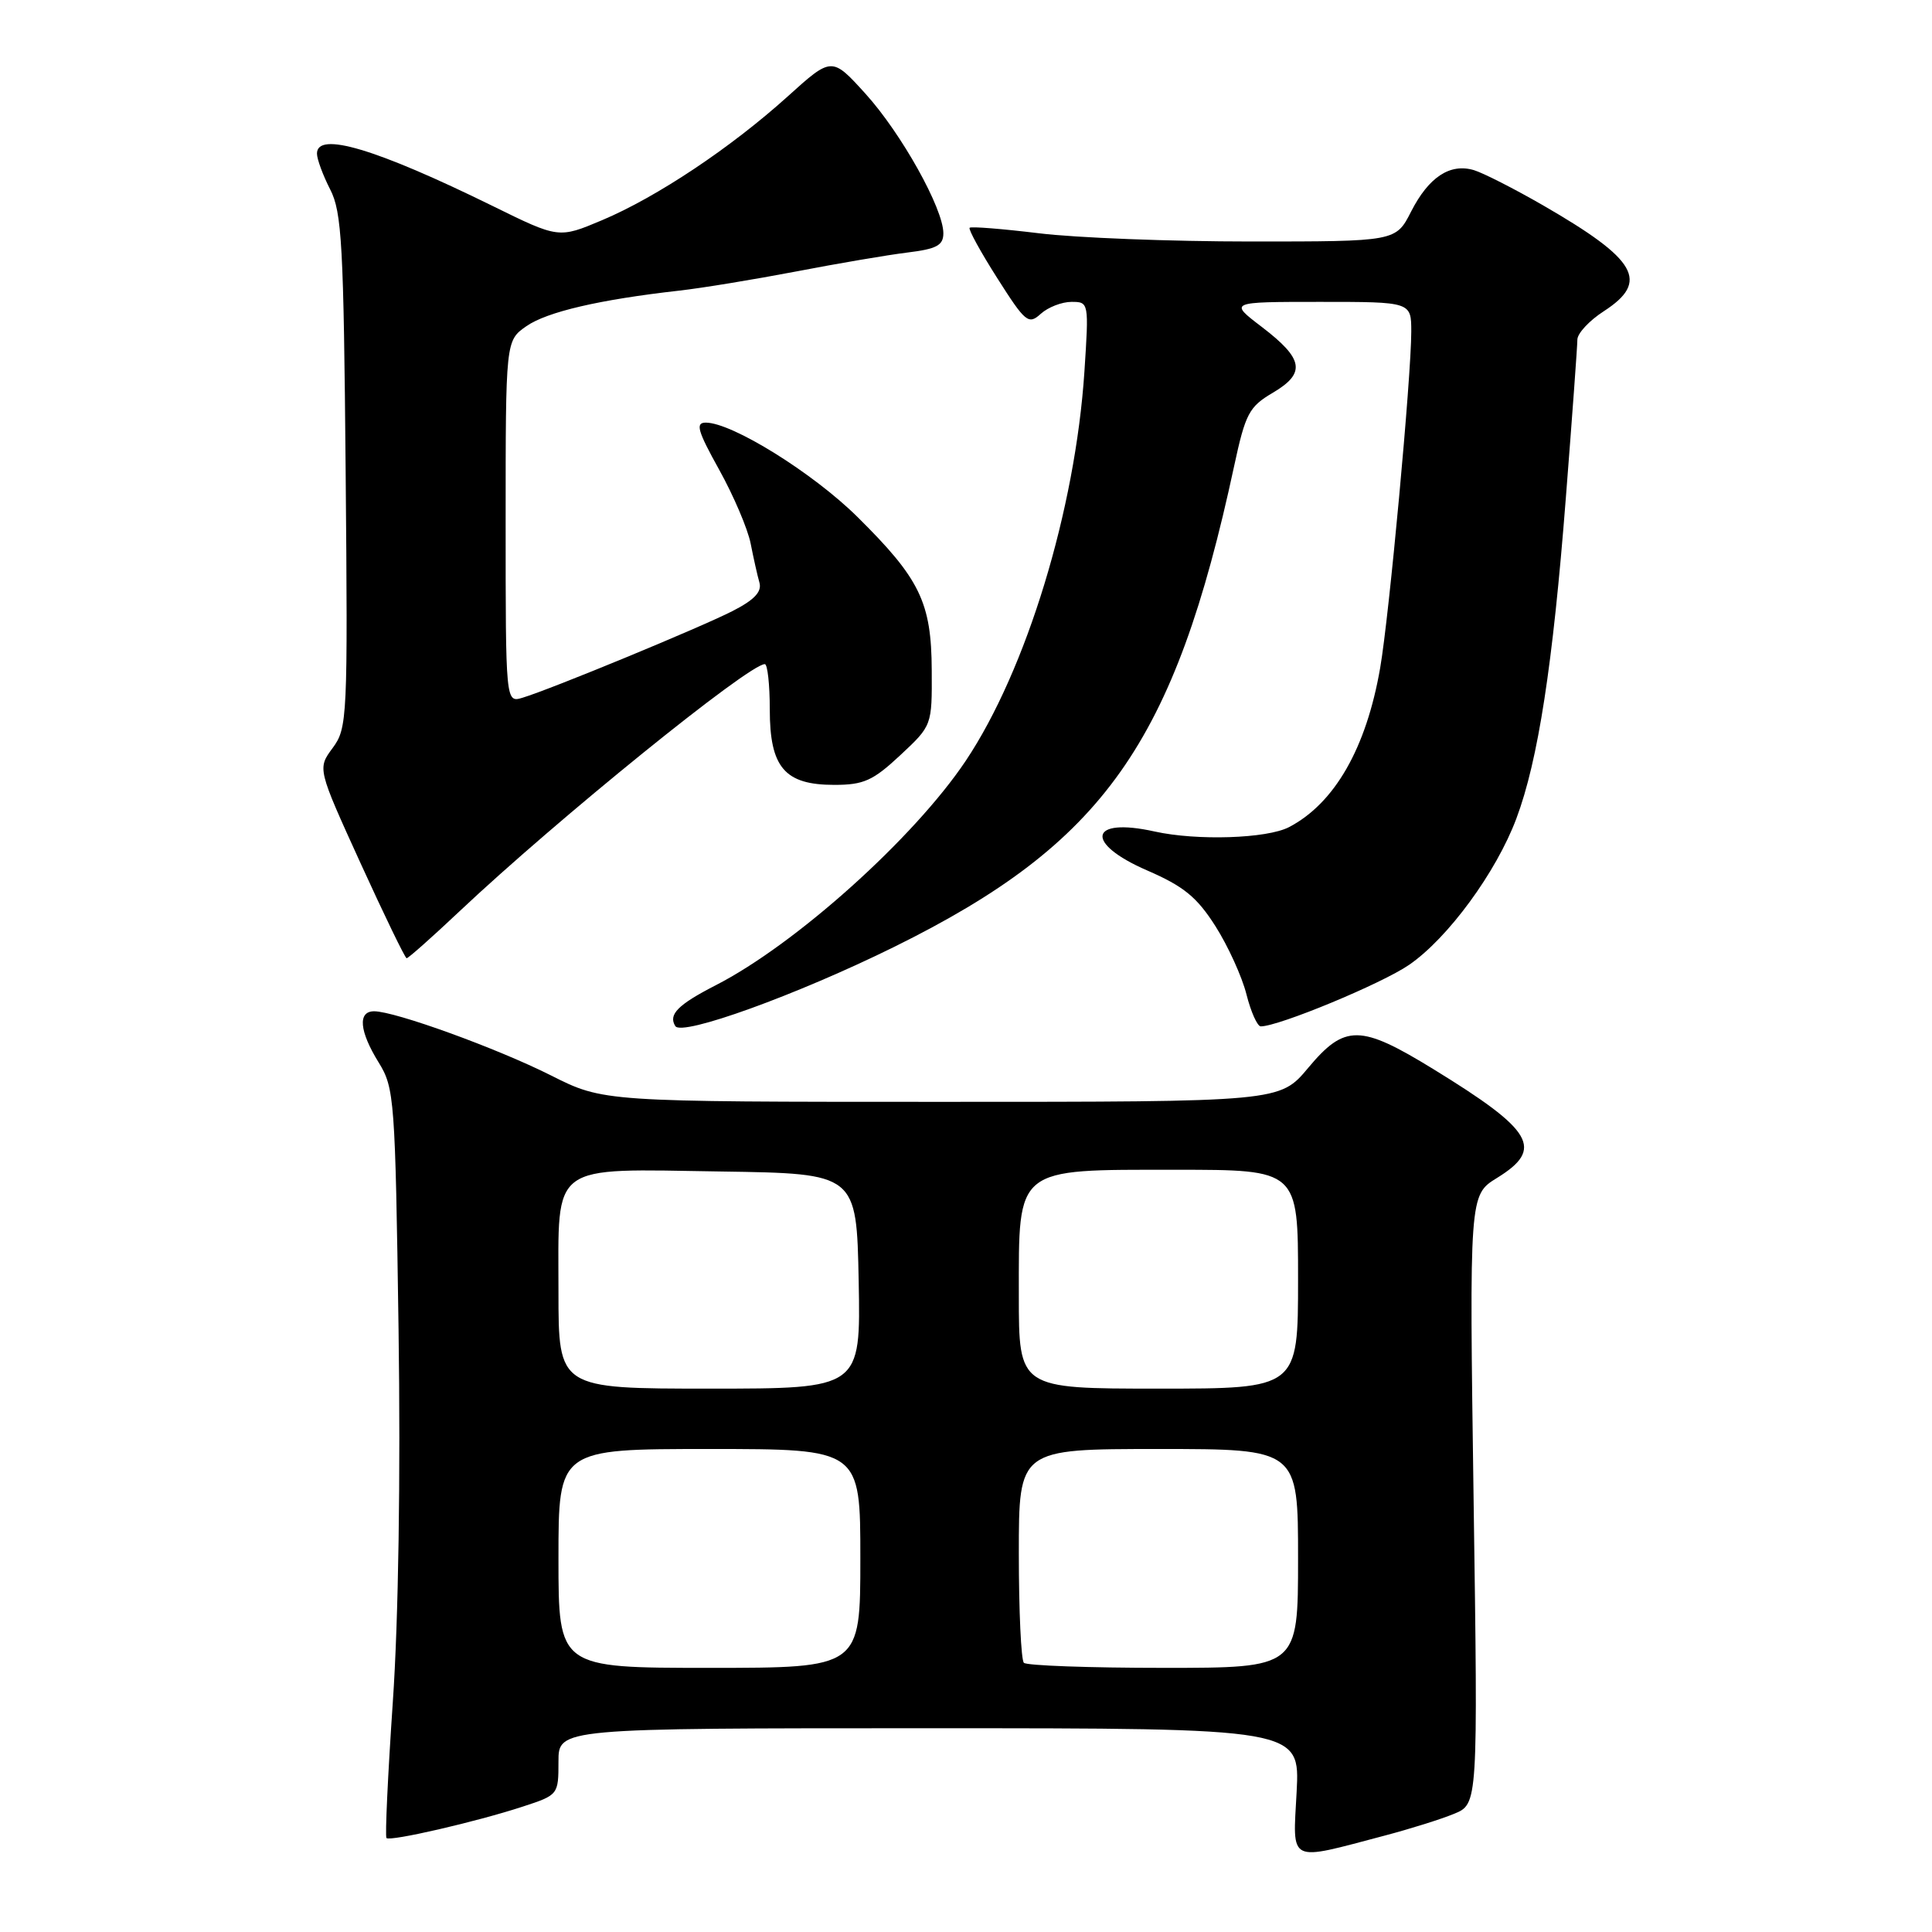 <?xml version="1.0" encoding="UTF-8" standalone="no"?>
<!DOCTYPE svg PUBLIC "-//W3C//DTD SVG 1.1//EN" "http://www.w3.org/Graphics/SVG/1.1/DTD/svg11.dtd" >
<svg xmlns="http://www.w3.org/2000/svg" xmlns:xlink="http://www.w3.org/1999/xlink" version="1.1" viewBox="0 0 256 256">
 <g >
 <path fill="currentColor"
d=" M 183.50 243.22 C 186.80 242.35 190.93 241.06 192.67 240.34 C 195.84 239.04 195.84 239.04 195.26 198.70 C 194.69 158.35 194.69 158.35 198.35 156.09 C 204.62 152.22 203.23 149.83 189.92 141.66 C 180.24 135.72 178.19 135.70 173.34 141.50 C 169.58 146.00 169.58 146.00 124.76 146.00 C 79.95 146.00 79.95 146.00 73.01 142.50 C 65.85 138.90 52.35 134.00 49.57 134.00 C 47.38 134.00 47.61 136.64 50.18 140.79 C 52.26 144.16 52.37 145.61 52.81 176.09 C 53.09 195.62 52.80 214.68 52.05 225.53 C 51.39 235.23 51.01 243.34 51.21 243.55 C 51.70 244.03 63.15 241.39 69.25 239.39 C 73.97 237.85 74.00 237.81 74.00 233.42 C 74.00 229.00 74.00 229.00 123.13 229.00 C 172.25 229.00 172.25 229.00 171.81 237.44 C 171.30 247.03 170.53 246.64 183.50 243.22 Z  M 118.50 125.46 C 146.28 111.74 155.62 98.53 163.52 61.80 C 165.03 54.79 165.50 53.90 168.66 52.04 C 173.07 49.43 172.75 47.56 167.17 43.30 C 162.84 40.00 162.84 40.00 174.92 40.00 C 187.00 40.00 187.00 40.00 187.00 43.95 C 187.00 49.92 184.07 81.67 182.88 88.50 C 181.04 99.13 176.85 106.44 170.80 109.60 C 167.87 111.12 158.61 111.42 153.00 110.18 C 144.30 108.24 143.63 111.71 152.01 115.34 C 156.85 117.44 158.60 118.87 161.05 122.72 C 162.72 125.35 164.57 129.41 165.16 131.75 C 165.75 134.09 166.61 136.00 167.06 136.00 C 169.44 136.00 183.07 130.35 186.71 127.85 C 191.85 124.32 198.27 115.57 200.93 108.45 C 203.81 100.77 205.76 88.11 207.48 66.00 C 208.32 55.27 209.01 45.83 209.01 45.00 C 209.02 44.17 210.59 42.48 212.51 41.24 C 218.60 37.30 216.95 34.42 204.50 27.23 C 200.65 25.01 196.50 22.90 195.29 22.54 C 192.12 21.61 189.31 23.47 186.98 28.03 C 184.96 32.00 184.96 32.00 165.73 32.00 C 155.15 32.00 142.53 31.51 137.67 30.91 C 132.81 30.32 128.68 29.99 128.48 30.18 C 128.29 30.38 129.93 33.38 132.14 36.85 C 135.88 42.74 136.28 43.06 137.91 41.58 C 138.87 40.71 140.70 40.00 141.98 40.00 C 144.28 40.00 144.29 40.07 143.69 49.25 C 142.48 67.56 136.01 88.78 127.96 100.82 C 121.11 111.05 105.42 125.14 94.82 130.56 C 89.82 133.13 88.53 134.43 89.48 135.96 C 90.34 137.35 105.60 131.83 118.50 125.46 Z  M 60.89 120.75 C 73.81 108.57 99.21 88.00 101.34 88.00 C 101.70 88.00 102.00 90.70 102.00 94.00 C 102.00 101.69 103.97 104.00 110.54 104.00 C 114.44 104.00 115.67 103.45 119.29 100.07 C 123.50 96.14 123.50 96.14 123.46 88.82 C 123.42 79.82 121.91 76.70 113.60 68.48 C 107.70 62.65 97.00 56.00 93.52 56.00 C 92.12 56.00 92.42 57.07 95.30 62.25 C 97.21 65.69 99.08 70.08 99.46 72.00 C 99.84 73.92 100.36 76.27 100.63 77.20 C 100.97 78.42 99.94 79.50 97.06 80.97 C 92.77 83.16 73.03 91.31 69.25 92.45 C 67.00 93.13 67.00 93.13 67.00 69.14 C 67.00 45.14 67.00 45.14 69.75 43.22 C 72.48 41.32 79.44 39.70 90.00 38.51 C 93.03 38.17 100.00 37.02 105.50 35.97 C 111.00 34.91 117.64 33.78 120.25 33.46 C 124.11 32.99 125.00 32.51 125.00 30.91 C 125.00 27.64 119.44 17.68 114.69 12.43 C 110.22 7.50 110.22 7.50 104.36 12.79 C 96.82 19.59 87.03 26.12 79.77 29.18 C 74.03 31.60 74.03 31.60 65.27 27.29 C 49.82 19.70 42.00 17.37 42.00 20.35 C 42.00 21.09 42.79 23.22 43.75 25.10 C 45.30 28.10 45.54 32.46 45.80 62.44 C 46.09 95.17 46.03 96.47 44.08 99.11 C 42.06 101.84 42.06 101.84 47.78 114.39 C 50.93 121.29 53.67 126.95 53.88 126.97 C 54.09 126.99 57.24 124.19 60.89 120.75 Z  M 74.00 206.50 C 74.00 192.00 74.00 192.00 94.00 192.00 C 114.00 192.00 114.00 192.00 114.00 206.50 C 114.00 221.00 114.00 221.00 94.00 221.00 C 74.00 221.00 74.00 221.00 74.00 206.50 Z  M 135.67 220.33 C 135.30 219.97 135.00 213.44 135.00 205.83 C 135.00 192.00 135.00 192.00 153.50 192.00 C 172.00 192.00 172.00 192.00 172.00 206.50 C 172.00 221.00 172.00 221.00 154.17 221.00 C 144.36 221.00 136.03 220.70 135.67 220.33 Z  M 74.00 171.15 C 74.00 153.89 72.66 154.88 95.60 155.23 C 113.50 155.50 113.50 155.50 113.78 169.75 C 114.05 184.00 114.05 184.00 94.03 184.00 C 74.00 184.00 74.00 184.00 74.00 171.15 Z  M 135.00 171.67 C 135.00 154.52 134.40 155.00 155.81 155.00 C 172.00 155.00 172.00 155.00 172.00 169.50 C 172.00 184.00 172.00 184.00 153.50 184.00 C 135.00 184.00 135.00 184.00 135.00 171.67 Z "/>
</g>
</svg>